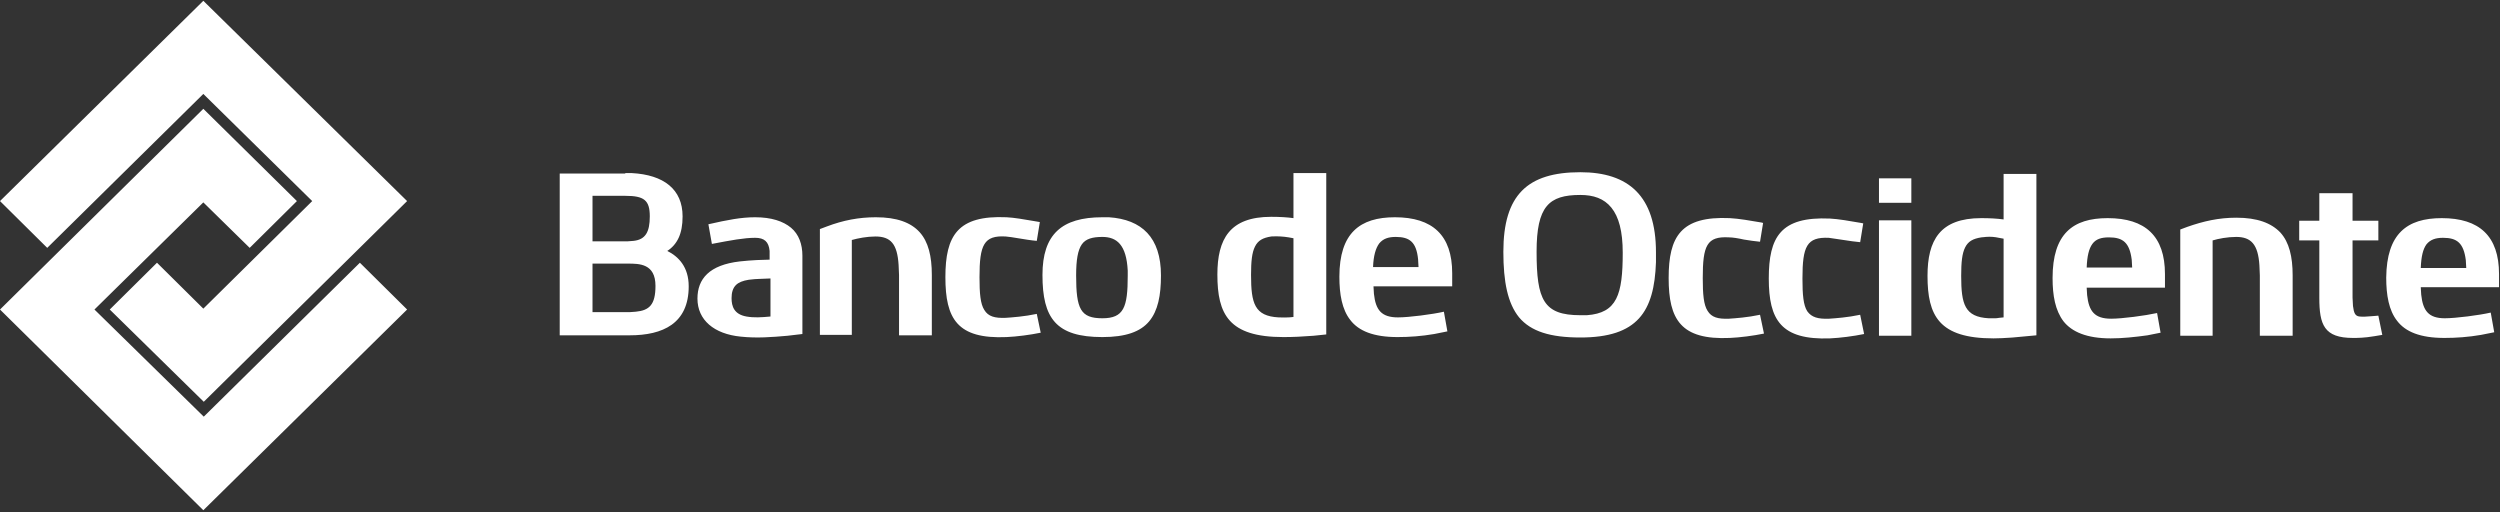 <svg width="205" height="42" viewBox="0 0 205 42" fill="none" xmlns="http://www.w3.org/2000/svg">
<rect x="0" y="0" width="205" height="42" fill="#333333" stroke="none"/>
<path fill-rule="evenodd" clip-rule="evenodd" d="M16.673 0.066L33.383 16.488L16.709 32.946L9 25.381L12.873 21.544L16.673 25.309L25.602 16.488L16.673 7.703L3.873 20.325L0 16.488L16.673 0.066ZM16.673 41.839L0 25.381L16.673 8.922L24.347 16.488L20.474 20.325L16.673 16.596L7.745 25.381L16.709 34.166L29.51 21.544L33.383 25.381L16.673 41.839ZM85.016 25.739C84.012 25.954 83.008 26.026 82.47 26.062C81.574 26.098 81.036 25.954 80.713 25.416C80.391 24.915 80.319 24.054 80.319 22.727C80.319 20.074 80.677 19.285 82.47 19.392C82.72 19.409 83.101 19.472 83.524 19.542L83.524 19.542C84.012 19.623 84.555 19.713 85.016 19.751L85.267 18.209C85.1 18.181 84.923 18.151 84.742 18.119L84.741 18.119C83.988 17.989 83.149 17.844 82.542 17.815C78.526 17.636 77.522 19.321 77.522 22.727C77.522 26.134 78.49 27.819 82.542 27.64C83.367 27.604 84.478 27.46 85.339 27.281L85.016 25.739ZM51.275 14.193H51.813C54.43 14.337 55.972 15.52 55.972 17.743C55.972 18.46 55.865 19.034 55.65 19.5C55.434 19.966 55.112 20.325 54.717 20.576C55.65 21.042 56.474 21.902 56.474 23.48C56.474 26.528 54.359 27.496 51.634 27.496H45.897V14.229H51.275V14.193ZM51.49 21.616H48.586V25.596H51.634L52.136 25.56C53.247 25.452 53.749 24.986 53.749 23.444C53.749 21.616 52.422 21.616 51.49 21.616ZM51.275 16.058H48.586V19.787H51.49L51.956 19.751C52.924 19.643 53.283 19.034 53.283 17.743C53.283 16.416 52.817 16.058 51.275 16.058ZM61.924 17.815C63.251 17.815 64.219 18.138 64.865 18.675C65.51 19.213 65.797 20.038 65.797 20.97V27.389L64.578 27.532C63.359 27.64 62.068 27.747 60.741 27.604C58.554 27.389 57.191 26.241 57.191 24.484C57.191 22.871 58.16 21.723 60.669 21.436C61.602 21.329 62.713 21.293 63.036 21.293H63.108V20.934V20.576C63.036 19.823 62.677 19.5 61.924 19.5C61.01 19.5 59.922 19.707 58.458 19.986L58.375 20.002L58.088 18.389C59.666 18.03 60.777 17.815 61.924 17.815ZM63.144 22.835L62.247 22.871C62.024 22.871 61.773 22.899 61.494 22.93L61.494 22.93L61.387 22.942C60.92 23.014 60.562 23.157 60.347 23.373C60.096 23.624 59.988 23.982 59.988 24.448C59.988 25.13 60.203 25.775 61.207 25.954C61.817 26.062 62.426 26.026 63.179 25.954V22.835H63.144ZM90.395 17.815H90.933C93.622 17.994 95.199 19.464 95.199 22.584C95.199 24.233 94.948 25.488 94.231 26.349C93.514 27.209 92.295 27.64 90.395 27.64C86.594 27.64 85.482 26.098 85.482 22.548C85.482 19.213 87.06 17.815 90.395 17.815ZM90.395 19.428C89.606 19.428 89.032 19.572 88.709 20.038C88.387 20.504 88.243 21.293 88.243 22.584C88.243 25.345 88.602 26.098 90.395 26.098C92.152 26.098 92.474 25.201 92.474 22.62V22.189C92.367 20.074 91.578 19.428 90.395 19.428ZM108.753 14.193V27.424L107.713 27.532C106.781 27.604 106.028 27.64 105.239 27.64C100.757 27.64 99.825 25.775 99.825 22.512C99.825 19.608 100.829 17.779 104.235 17.779C104.917 17.779 105.562 17.815 106.064 17.887V14.193H108.753ZM104.235 19.392L104.3 19.387C104.8 19.361 105.266 19.397 105.67 19.464L106.064 19.536V25.99C106.064 25.99 105.634 26.062 104.845 26.026C102.873 25.919 102.586 24.879 102.586 22.548C102.586 21.436 102.658 20.719 102.909 20.217C103.16 19.715 103.554 19.5 104.235 19.392ZM114.383 17.815C117.466 17.815 119.08 19.285 119.08 22.404V23.48H112.626L112.662 24.09C112.805 25.416 113.271 26.026 114.634 26.026C115.53 26.026 117.466 25.775 118.399 25.56L118.686 27.173L117.61 27.389C116.57 27.568 115.566 27.64 114.598 27.64C112.626 27.64 111.407 27.138 110.725 26.241C110.044 25.381 109.829 24.126 109.829 22.691C109.829 19.106 111.514 17.815 114.383 17.815ZM114.454 19.428C113.845 19.428 113.415 19.572 113.092 19.966C112.805 20.361 112.626 20.97 112.59 21.902H116.319L116.283 21.257C116.14 19.859 115.602 19.428 114.454 19.428ZM67.231 27.46H69.849V19.679C70.351 19.536 71.104 19.392 71.785 19.392C73.04 19.392 73.578 20.002 73.685 21.723L73.721 22.548V27.496H76.41V22.548C76.41 21.006 76.124 19.823 75.406 19.034C74.689 18.245 73.542 17.815 71.821 17.815C70.422 17.815 69.132 18.066 67.805 18.568L67.231 18.783V27.46ZM129.586 14.122C133.53 14.122 135.789 16.058 135.789 20.683V21.508C135.646 25.56 134.283 27.675 129.586 27.675C127.112 27.675 125.534 27.173 124.566 26.026C123.634 24.879 123.275 23.122 123.275 20.648C123.275 15.986 125.247 14.122 129.586 14.122ZM129.586 15.986C127.004 15.986 126 16.918 126 20.648C126 24.592 126.574 25.847 129.586 25.847H130.124C132.598 25.668 133.064 24.162 133.064 20.719C133.064 18.962 132.742 17.779 132.132 17.026C131.522 16.273 130.662 15.986 129.586 15.986ZM166.985 27.496V14.265H164.295V17.994C163.793 17.922 163.148 17.887 162.467 17.887C159.06 17.887 158.056 19.715 158.056 22.62C158.056 25.883 158.989 27.747 163.471 27.747C163.916 27.747 164.362 27.719 164.857 27.688C164.92 27.683 164.984 27.68 165.048 27.675L166.985 27.496ZM161.14 20.289C161.391 19.787 161.785 19.572 162.467 19.464C162.551 19.464 162.635 19.452 162.704 19.442C162.754 19.435 162.796 19.428 162.825 19.428C163.22 19.392 163.578 19.428 163.901 19.5L164.295 19.572V26.026C164.242 26.026 164.179 26.035 164.116 26.044C164.053 26.053 163.991 26.062 163.937 26.062C163.793 26.098 163.65 26.098 163.542 26.098H163.148H163.076C161.104 25.99 160.817 24.95 160.817 22.62C160.817 21.508 160.889 20.791 161.14 20.289ZM154.076 16.632H156.73V14.624H154.076V16.632ZM154.076 27.532H156.73V18.066H154.076V27.532ZM178.782 27.532H181.399H181.435V19.715C181.901 19.572 182.654 19.428 183.371 19.428C184.59 19.428 185.164 20.038 185.272 21.759L185.307 22.584V27.532H187.997V22.584C187.997 21.042 187.71 19.859 186.993 19.07C186.24 18.281 185.092 17.851 183.371 17.851C181.937 17.851 180.682 18.138 179.355 18.604L178.782 18.819V27.532ZM190.184 18.102V15.843H192.909V18.102H195.025V19.715H192.909V24.413L192.945 25.094C193.017 25.668 193.124 25.919 193.483 25.954C193.761 25.985 194.039 25.963 194.409 25.933C194.468 25.928 194.53 25.923 194.594 25.919C194.666 25.919 194.738 25.91 194.809 25.901C194.881 25.892 194.953 25.883 195.025 25.883L195.347 27.46L194.702 27.568C193.877 27.711 193.268 27.711 192.945 27.711C190.578 27.711 190.184 26.636 190.184 24.413V19.715H188.535V18.102H190.184ZM172.829 17.887C175.913 17.887 177.527 19.357 177.527 22.476V23.588H171.108L171.144 24.197C171.287 25.524 171.754 26.134 173.116 26.134C174.013 26.134 175.913 25.883 176.881 25.668L177.168 27.281L176.092 27.496C175.052 27.64 174.048 27.747 173.08 27.747C171.108 27.747 169.889 27.209 169.208 26.349C168.527 25.452 168.311 24.233 168.311 22.799C168.311 19.177 169.961 17.887 172.829 17.887ZM172.937 19.464C172.291 19.464 171.861 19.608 171.574 20.002C171.287 20.396 171.144 21.006 171.108 21.938H174.837L174.801 21.293C174.622 19.895 174.084 19.464 172.937 19.464ZM204.921 22.476C204.921 19.357 203.307 17.887 200.224 17.887C197.355 17.887 195.706 19.177 195.67 22.763C195.67 24.197 195.885 25.452 196.566 26.313C197.248 27.209 198.467 27.711 200.439 27.711C201.407 27.711 202.411 27.64 203.451 27.46L204.527 27.245L204.24 25.632C203.307 25.847 201.371 26.098 200.475 26.098C199.148 26.098 198.682 25.488 198.539 24.162L198.503 23.552H204.921V22.476ZM198.969 20.038C199.292 19.643 199.722 19.5 200.331 19.5C201.479 19.5 202.017 19.93 202.196 21.329L202.232 21.974H198.503C198.539 21.042 198.682 20.432 198.969 20.038ZM152.534 25.811C151.53 26.026 150.526 26.098 149.989 26.134C149.092 26.169 148.554 26.026 148.196 25.524C147.873 25.022 147.801 24.162 147.801 22.835C147.801 20.181 148.16 19.428 149.953 19.5C150.114 19.52 150.32 19.552 150.559 19.588C150.745 19.616 150.952 19.648 151.172 19.679C151.638 19.751 152.104 19.823 152.534 19.859L152.785 18.317L152.606 18.281L152.488 18.261C151.687 18.121 150.744 17.957 150.06 17.922C146.009 17.743 145.04 19.428 145.04 22.835C145.04 26.241 146.044 27.891 150.06 27.747C150.885 27.711 151.997 27.568 152.857 27.389L152.534 25.811ZM141.777 26.134C142.315 26.098 143.319 26.026 144.323 25.811L144.646 27.353C143.785 27.532 142.674 27.675 141.849 27.711C137.833 27.891 136.829 26.205 136.829 22.799C136.829 19.392 137.833 17.707 141.849 17.887C142.566 17.922 143.606 18.102 144.431 18.245L144.574 18.281L144.323 19.823C143.929 19.787 143.427 19.715 142.997 19.643C142.53 19.536 142.064 19.464 141.777 19.464C139.949 19.357 139.626 20.145 139.626 22.799C139.626 24.126 139.698 24.986 140.02 25.488C140.343 26.026 140.881 26.169 141.777 26.134Z" fill="white"/>
</svg>
